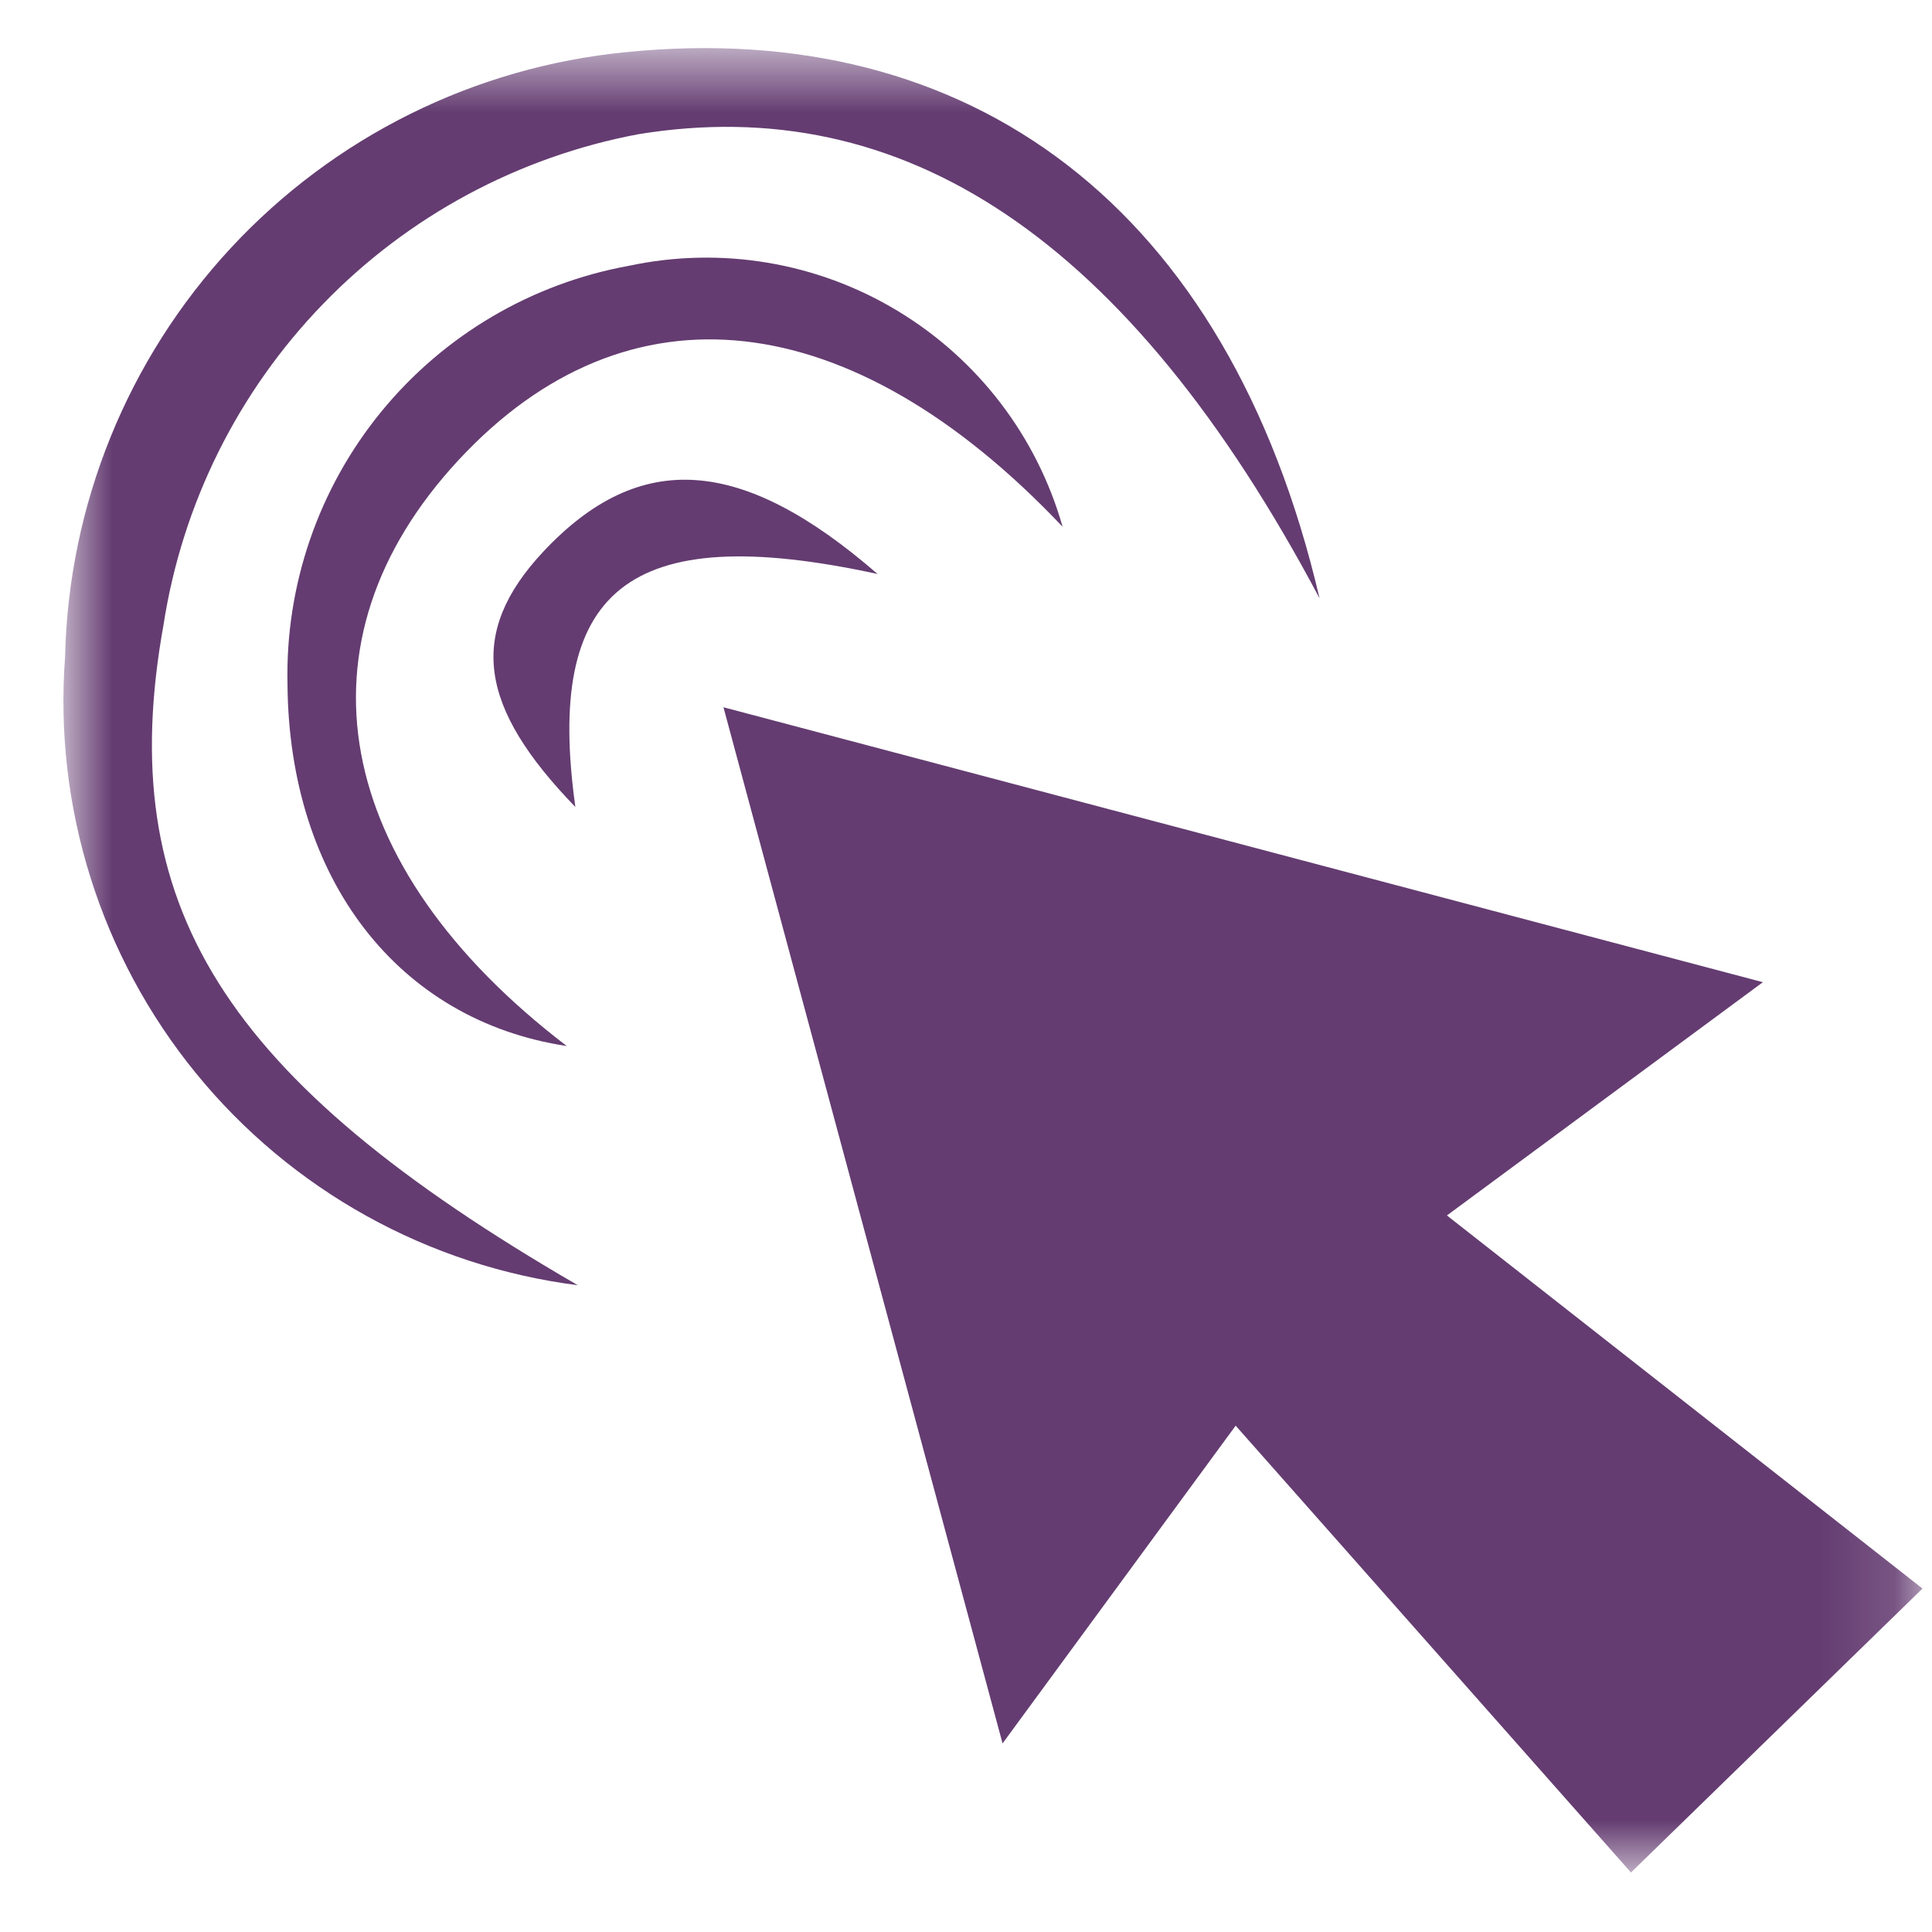 <svg width="26" height="26" viewBox="0 0 26 26" fill="none" xmlns="http://www.w3.org/2000/svg">
<mask id="mask0_18_156" style="mask-type:luminance" maskUnits="userSpaceOnUse" x="0" y="0" width="26" height="26">
<path d="M25.871 0.647H0.873V25.199H25.871V0.647Z" fill="white"/>
</mask>
<g mask="url(#mask0_18_156)">
<path d="M23.724 13.218L19.472 16.357L25.872 21.378L21.949 25.199L16.629 19.186L13.492 23.462L9.736 9.518L23.724 13.218Z" fill="#643C71"/>
<path d="M17.758 8.052C15.173 3.178 12.144 1.227 8.592 1.806C6.975 2.11 5.492 2.908 4.348 4.09C3.203 5.272 2.453 6.78 2.201 8.406C1.521 12.177 2.995 14.526 7.776 17.296C5.761 17.039 3.922 16.018 2.638 14.444C1.354 12.87 0.723 10.864 0.876 8.838C0.922 6.794 1.716 4.837 3.106 3.338C4.497 1.839 6.388 0.901 8.423 0.702C13.042 0.236 16.523 2.761 17.758 8.052Z" fill="#643C71"/>
<path d="M14.3 7.089C11.45 4.078 8.443 3.745 6.173 6.189C3.903 8.633 4.455 11.653 7.627 14.077C5.358 13.734 3.889 11.831 3.869 9.208C3.839 7.876 4.285 6.577 5.127 5.545C5.97 4.512 7.153 3.815 8.464 3.577C9.701 3.313 10.992 3.528 12.075 4.181C13.159 4.833 13.954 5.872 14.3 7.089Z" fill="#643C71"/>
<path d="M11.807 7.724C8.418 6.988 7.338 7.956 7.743 10.86C6.45 9.525 6.279 8.526 7.313 7.422C8.613 6.037 9.989 6.145 11.807 7.722" fill="#643C71"/>
</g>
</svg>
